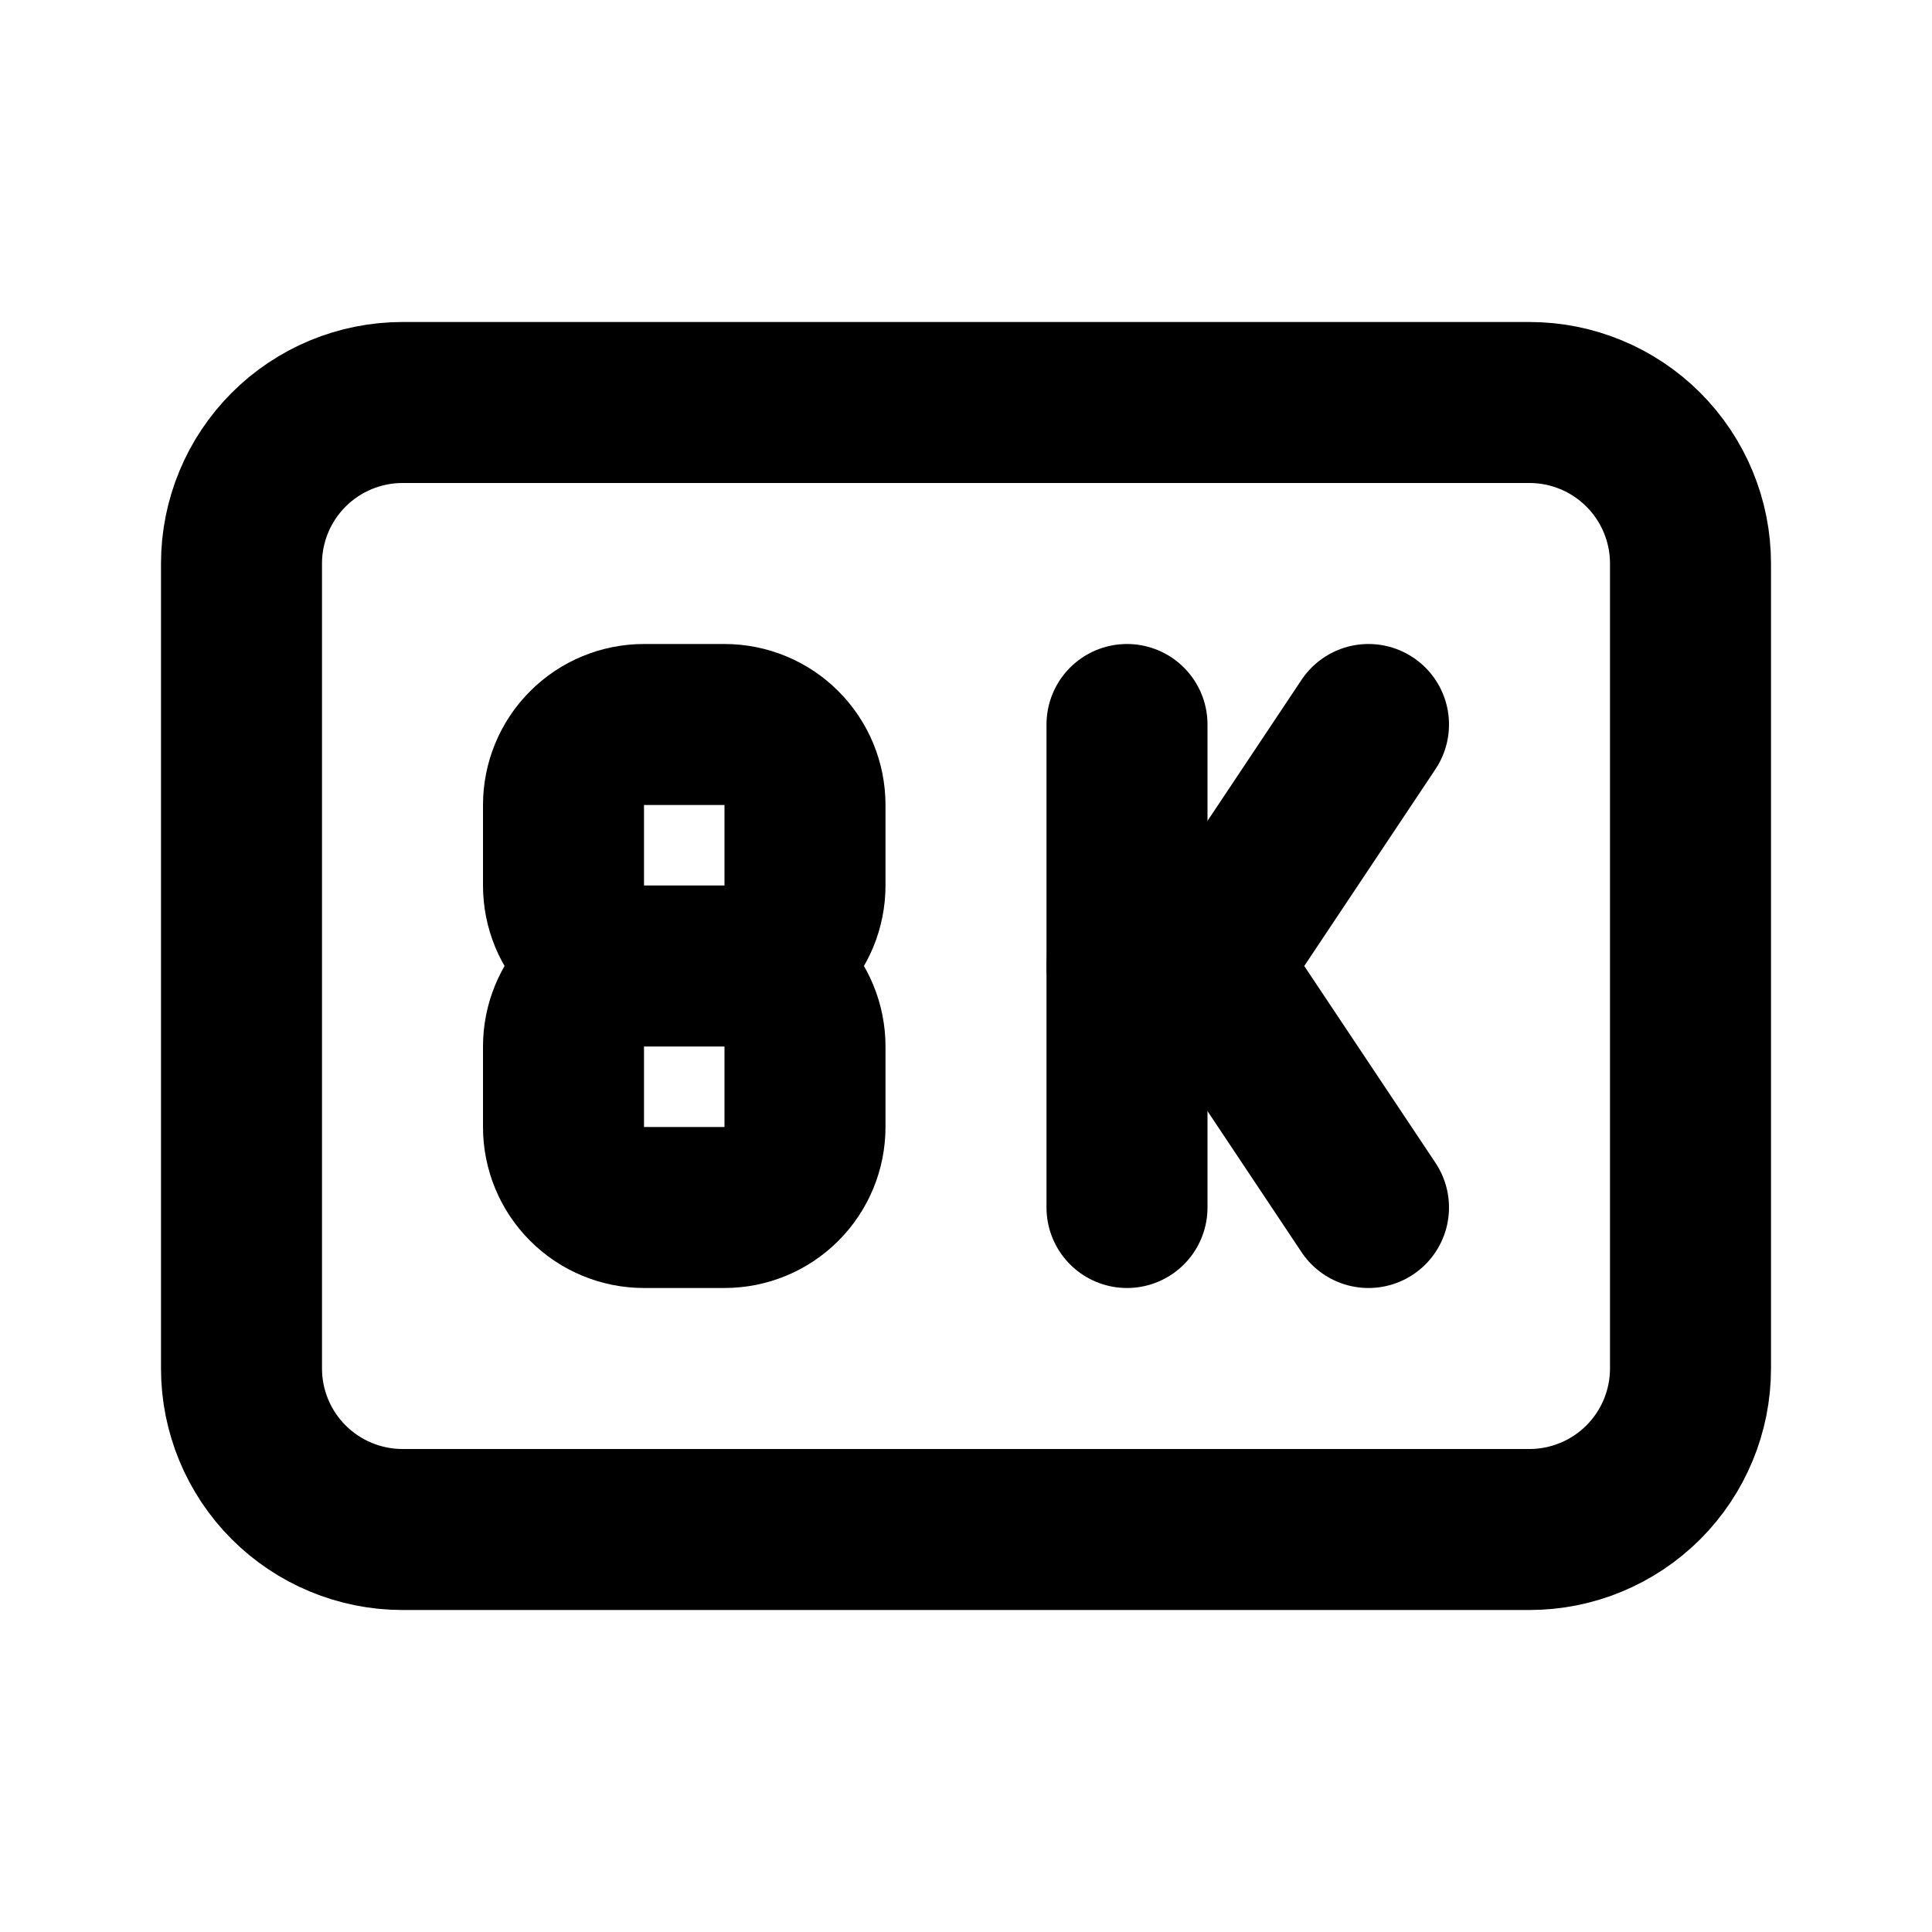 <svg width="24" height="24" viewBox="0 0 24 24" fill="none" xmlns="http://www.w3.org/2000/svg">
<g clip-path="url(#clip0_802_84519)">
<path d="M3 7C3 6.47 3.211 5.961 3.586 5.586C3.961 5.211 4.47 5 5 5H19C19.53 5 20.039 5.211 20.414 5.586C20.789 5.961 21 6.47 21 7V17C21 17.53 20.789 18.039 20.414 18.414C20.039 18.789 19.53 19 19 19H5C4.47 19 3.961 18.789 3.586 18.414C3.211 18.039 3 17.53 3 17V7Z" stroke="black" stroke-width="2" stroke-linecap="round" stroke-linejoin="round"/>
<path d="M14 9V15" stroke="black" stroke-width="2" stroke-linecap="round" stroke-linejoin="round"/>
<path d="M17 9L15 12L17 15" stroke="black" stroke-width="2" stroke-linecap="round" stroke-linejoin="round"/>
<path d="M15 12H14" stroke="black" stroke-width="2" stroke-linecap="round" stroke-linejoin="round"/>
<path d="M8.5 12H8M8 12C7.735 12 7.48 11.895 7.293 11.707C7.105 11.52 7 11.265 7 11V10C7 9.735 7.105 9.48 7.293 9.293C7.48 9.105 7.735 9 8 9H9C9.265 9 9.52 9.105 9.707 9.293C9.895 9.48 10 9.735 10 10V11C10 11.265 9.895 11.52 9.707 11.707C9.52 11.895 9.265 12 9 12M8 12H9M8 12C7.735 12 7.48 12.105 7.293 12.293C7.105 12.48 7 12.735 7 13V14C7 14.265 7.105 14.52 7.293 14.707C7.48 14.895 7.735 15 8 15H9C9.265 15 9.52 14.895 9.707 14.707C9.895 14.52 10 14.265 10 14V13C10 12.735 9.895 12.48 9.707 12.293C9.52 12.105 9.265 12 9 12" stroke="black" stroke-width="2" stroke-linecap="round" stroke-linejoin="round"/>
</g>
<defs>
<clipPath id="clip0_802_84519">
<rect width="24" height="24" fill="white"/>
</clipPath>
</defs>
</svg>
